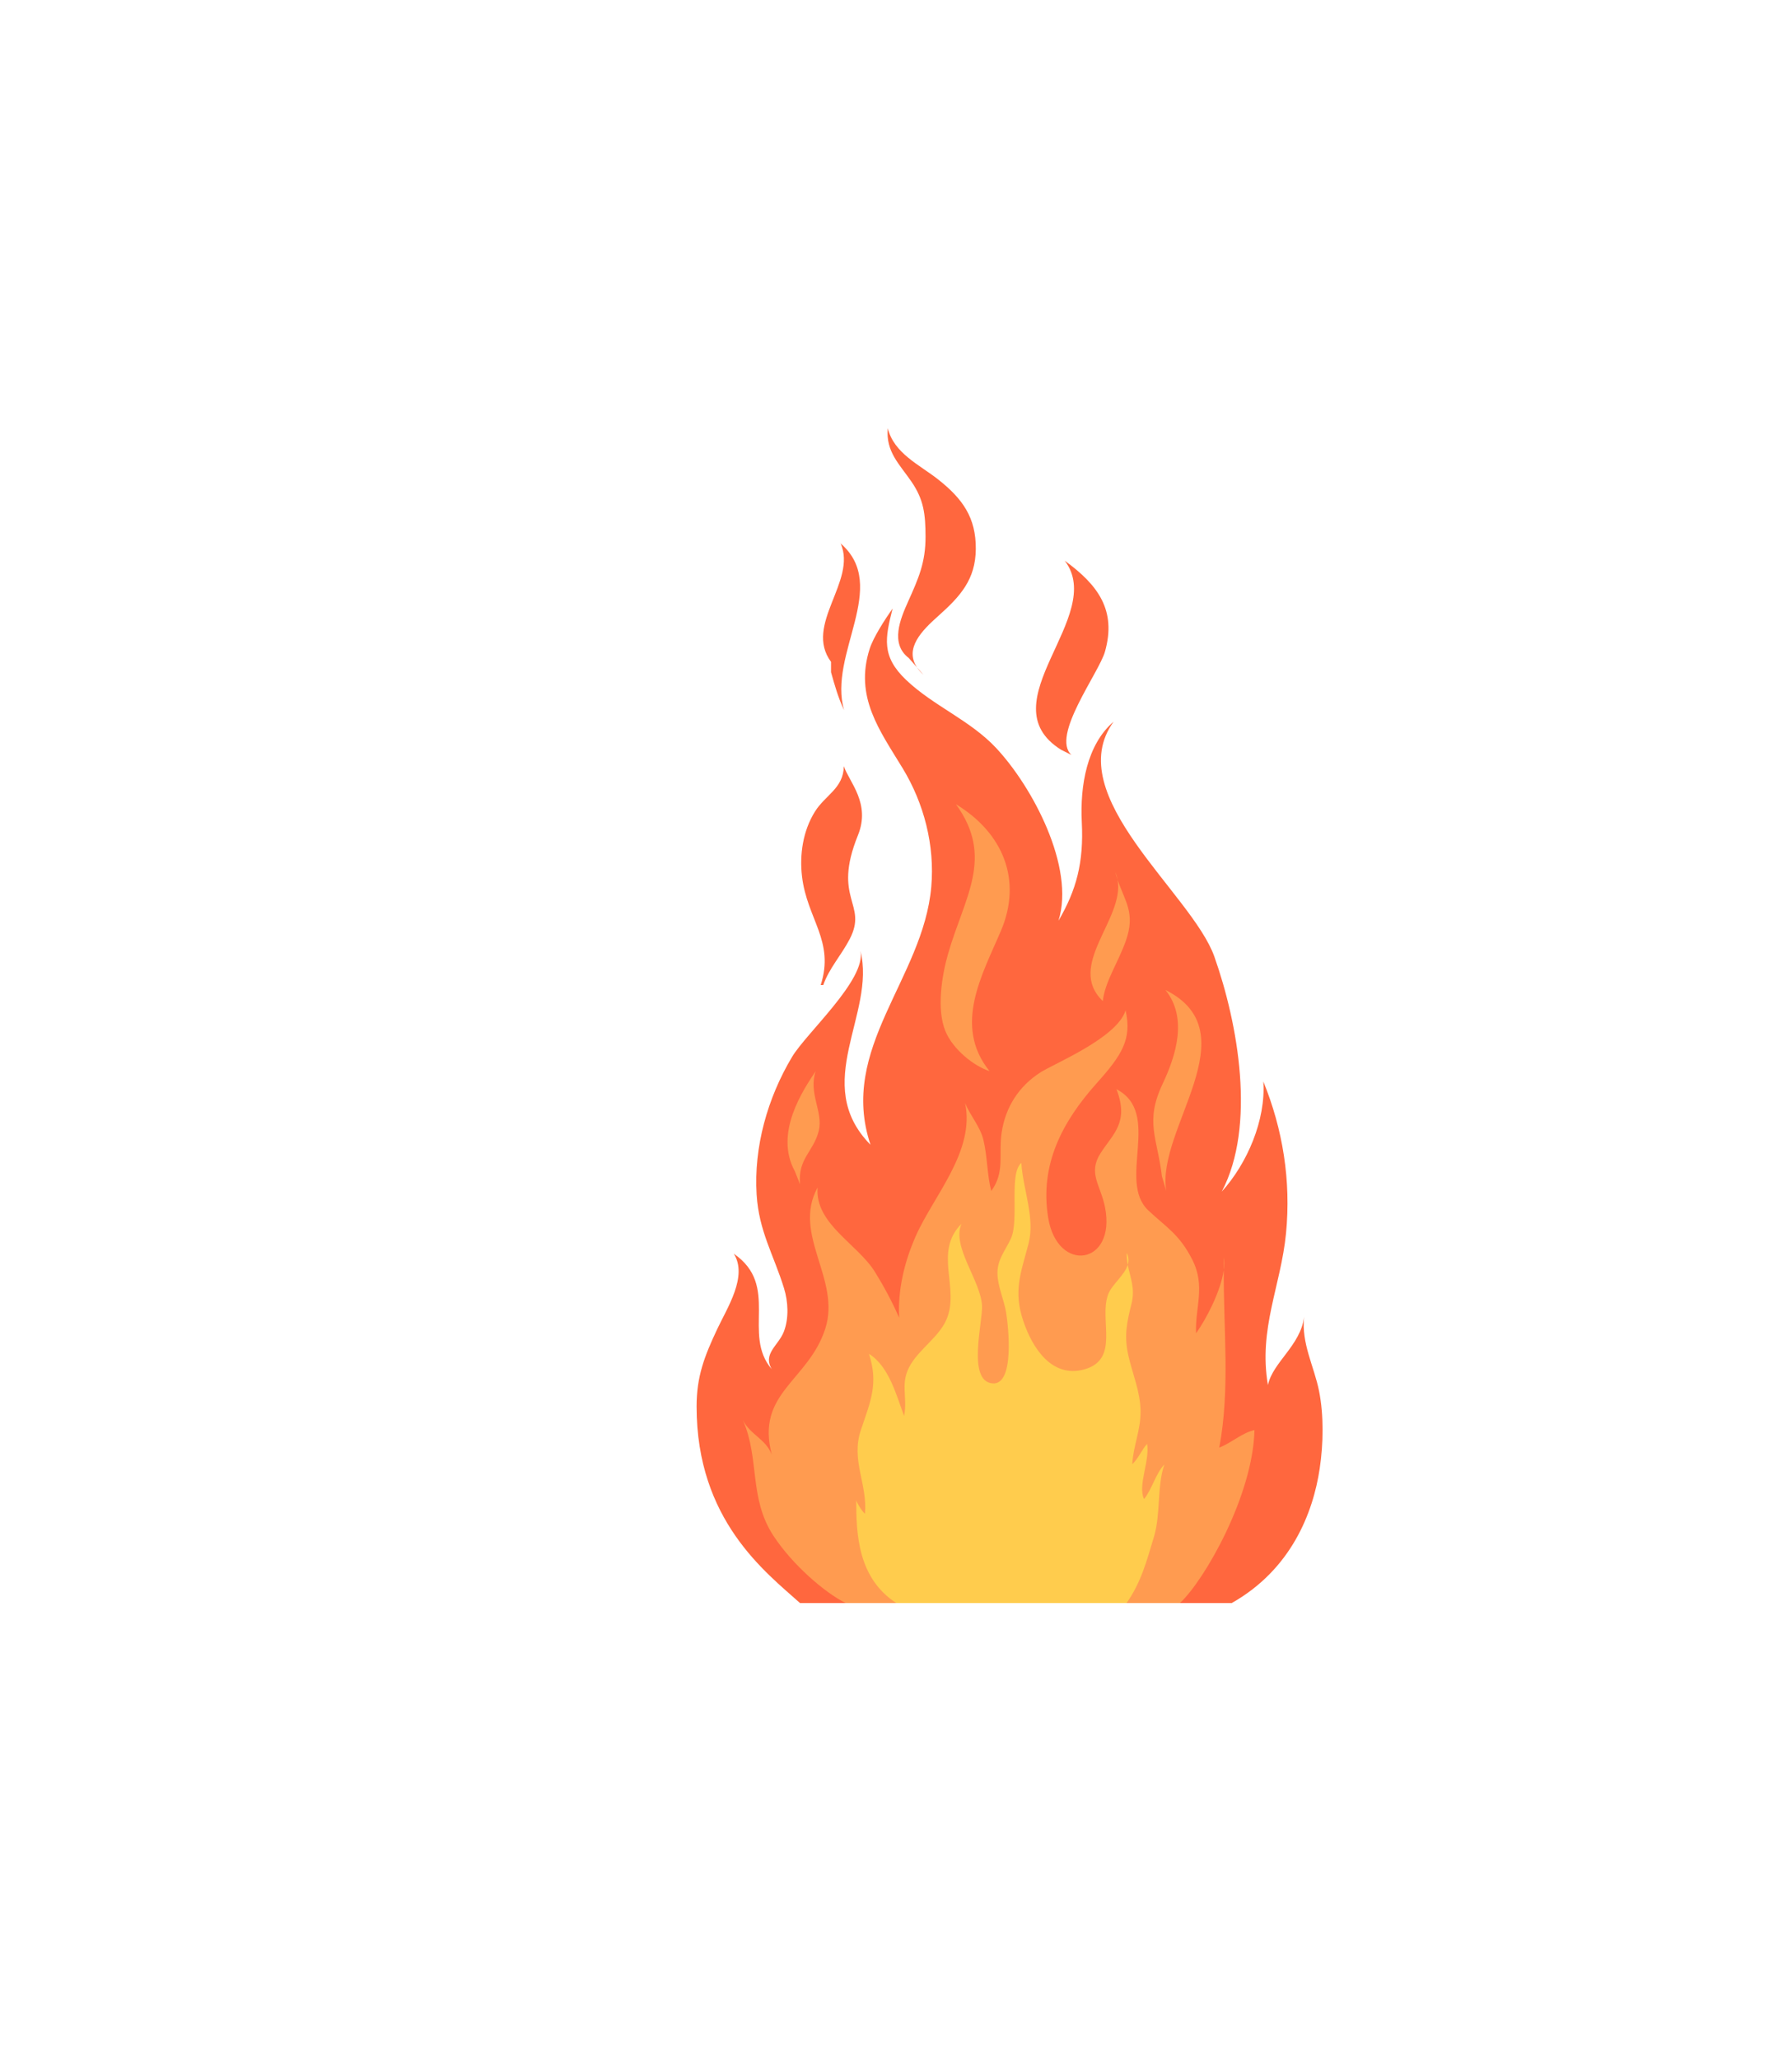 <?xml version="1.0" encoding="iso-8859-1"?>
<!-- Generator: Adobe Illustrator 24.0.0, SVG Export Plug-In . SVG Version: 6.00 Build 0)  -->
<svg version="1.1" id="Layer_1" xmlns="http://www.w3.org/2000/svg" xmlns:xlink="http://www.w3.org/1999/xlink" x="0px" y="0px"
	 viewBox="0 0 1864.113 2141.717" style="enable-background:new 0 0 1864.113 2141.717;" xml:space="preserve">
<g>
	<g>
		<path style="fill:#FF673E;" d="M895.089,989.058c-0.137-0.664-0.294-1.32-0.501-1.96
			C894.769,987.751,894.927,988.404,895.089,989.058z"/>
		<path style="fill:#FF673E;" d="M1372.136,1446.743c-5.059-25.448-18.587-49.503-15.545-77.185
			c-3.61,29.853-32.685,47.295-37.632,71.002c-10.058-58.473,13.497-103.071,18.816-157.861
			c5.313-54.751-3.326-108.148-23.597-157.851c2.649,40.239-16.794,85.253-43.229,114.47
			c35.883-68.257,16.991-174.547-7.726-244.366c-23.292-65.791-160.497-167.566-104.769-244.377
			c-27.786,23.832-35.048,66.512-33.129,104.537c2.127,42.072-5.631,70.633-24.255,102.521
			c17.527-55.632-27.059-139.416-65.087-179.91c-27.028-28.782-65.058-43.537-93.446-70.586
			c-25.846-24.625-21.819-43.398-13.998-74.293c-7.915,11.314-19.987,29.823-23.867,41.95
			c-16.038,50.098,10.496,85.013,34.423,124.442c22.039,36.32,33.425,79.884,29.658,123.106
			c-8.325,95.476-96.807,167.828-63.229,268.281c-62.619-63.652,5.973-136.008-10.436-201.565
			c6.128,29.778-56.193,85.212-71.097,110.104c-25.589,42.743-39.997,93.894-36.912,143.338
			c2.381,38.147,17.71,62.489,28.459,97.262c4.316,13.968,5.258,31.038-0.074,45.067c-5.545,14.598-22.362,22.944-12.578,39.318
			c-31.428-36.56,8.832-86.767-39.535-120.193c14.723,23.396-6.797,56.128-17.206,78.247
			c-13.484,28.644-21.515,49.363-21.515,80.678c0,118.327,72.029,172.479,107.568,204.382h449.103
			c61.853-34.962,84.641-93.869,91.506-139.831C1376.615,1501.949,1377.185,1472.117,1372.136,1446.743z"/>
	</g>
	<g>
		<path style="fill:#FF673E;" d="M975.91,498.668c-19.031-15.05-46.046-27.112-52.396-53.265
			c-2.295,24.303,12.168,37.437,24.557,55.447c12.953,18.837,14.644,34.066,14.71,57.185c0.079,27-7.296,43.507-18.083,67.538
			c-8.089,18.014-19.042,43.844,0.654,58.823l8.608,9.837c-13.337-19.858,5.028-38.397,21.893-53.418
			c23.282-20.734,38.934-38.137,39.217-69.709C1015.364,538.23,1001.224,518.682,975.91,498.668z"/>
		<path style="fill:#FF673E;" d="M960.602,701.826l-6.642-7.593C955.648,696.744,957.835,699.276,960.602,701.826z"/>
	</g>
	<path style="fill:#FF673E;" d="M892.477,868.705c13.444-33.163-9.036-55.244-14.699-71.804
		c-0.334,23.048-19.257,29.883-30.108,47.315c-12.575,20.202-16.033,44.963-13.378,67.37c5.253,44.371,34.224,67.343,19.422,112.947
		h2.691c5.886-17.14,18.792-31.114,27.479-47.816C903.231,939.514,865.289,935.764,892.477,868.705z"/>
	<path style="fill:#FF673E;" d="M1107.584,583.178c44.103,57.546-81.79,147.842-3.773,196.636l10.758,5.378
		c-21.596-19.644,28.59-85.211,34.883-107.507C1161.456,635.154,1142.79,608.714,1107.584,583.178z"/>
	<g>
		<path style="fill:#FF673E;" d="M874.363,565.158c0.057,0.051,0.113,0.104,0.17,0.155c-0.034-0.078-0.06-0.155-0.094-0.233
			C873.457,564.073,873.431,564.098,874.363,565.158z"/>
		<path style="fill:#FF673E;" d="M874.533,565.314c17.099,39.347-38.64,84.357-10.063,123.066v10.756
			c3.744,13.377,7.383,26.343,13.576,39.535C861.057,680.488,925.83,609.776,874.533,565.314z"/>
	</g>
	<g>
		<path style="fill:#FF9B50;" d="M1268.333,1505.572c11.481-60.855,4.229-123.705,4.676-184.606
			c-3.177,22.212-18.32,51.126-28.821,65.738c-1.137-27.225,10.16-48.71-3.896-76.514c-13.347-26.404-26.928-33.602-45.757-51.287
			c-32.635-30.657,14.641-101.284-33.163-126.082c13.444,34.657-3.583,46.309-16.545,66.589
			c-13.397,20.959,0.131,33.072,4.702,56.397c11.733,59.863-49.592,69.229-59.154,10.747c-9.107-55.72,15.146-100.477,50.48-139.97
			c26.056-29.125,36.865-45.624,30.018-75.785c-8.616,28.589-74.189,55.325-88.511,64.502
			c-22.273,14.271-36.306,35.734-40.393,62.519c-3.447,22.597,3.678,41.199-10.832,60.9c-4.416-17.478-3.901-34.993-8.078-52.832
			c-3.347-14.304-14.033-25.736-19.141-38.747c10.601,50.082-32.672,96.413-51.215,138.249
			c-12.069,27.234-18.892,56.426-17.364,85.179c-7.396-17.04-16.332-33.39-25.08-47.53c-18.238-29.489-62.654-50.034-59.768-87.932
			c-26.836,48.882,24.694,95.463,7.934,147.024c-17.676,54.364-72.588,66.448-55.528,130.893
			c-6.17-16.261-22.357-20.793-30.05-35.833c17.577,39.974,5.933,80.871,31.795,120.227c19.997,30.428,53.586,59.133,75.014,69.844
			h347.773c25.951-24.148,75.998-112.33,77.521-179.912C1291.672,1490.395,1280.475,1501.064,1268.333,1505.572z"/>
		<path style="fill:#FF9B50;" d="M1273.235,1307.716c-0.123,4.404-0.194,8.822-0.225,13.25
			C1273.694,1316.167,1273.833,1311.676,1273.235,1307.716z"/>
	</g>
	<path style="fill:#FF9B50;" d="M994.43,836.492c40.267,55.544,8.577,96.849-8.273,155.77c-6.576,22.991-11.932,57.596-2.751,80.069
		c7.795,19.082,29.774,36.588,45.909,41.667l0,0c-38.335-47.538-7.109-101.104,11.971-146.078
		C1063.523,915.511,1043.636,866.291,994.43,836.492z"/>
	<g>
		<path style="fill:#FF9B50;" d="M1162.556,914.988c-0.491-2.691-1.271-5.352-2.4-7.977
			C1160.891,909.828,1161.703,912.472,1162.556,914.988z"/>
		<path style="fill:#FF9B50;" d="M1162.556,914.988c7.49,41.064-53.819,89.11-15.403,126.189
			c2.484-20.736,15.629-39.283,23.891-62.361C1181.453,949.736,1170.264,937.733,1162.556,914.988z"/>
	</g>
	<g>
		<path style="fill:#FF9B50;" d="M1212.387,1029.658c23.163,29.043,11.139,67.74-3.024,97.736
			c-18.669,39.539-5.411,55.951-0.67,96.142l4.518,15.063C1202.293,1174.856,1301.074,1074.078,1212.387,1029.658z"/>
	</g>
	<path style="fill:#FF9B50;" d="M826.823,1218.158c-21.651-39.614,8.493-84.189,21.643-104.067
		c-7.69,23.217,7.939,42.071,3.287,61.777c-5.122,21.689-21.929,28.791-19.553,55.736L826.823,1218.158z"/>
	<g>
		<path style="fill:#FFCC4D;" d="M1172.036,1303.16c-0.097,4.384,0.381,8.423,1.111,12.293
			C1174.328,1311.548,1174.26,1307.476,1172.036,1303.16z"/>
		<path style="fill:#FFCC4D;" d="M1190.062,1559.134c-6.687-14.429,6.143-39.417,3.221-57.442
			c-5.469,5.952-9.218,15.432-15.413,21.144c0.832-18.734,8.892-35.418,8.598-55.389c-0.294-20.134-8.385-38.598-12.646-57.364
			c-4.741-20.879-1.562-34.898,3.237-54.184c4.001-16.08-1.433-27.279-3.912-40.446c-3.308,10.936-16.5,20.554-20.291,30.493
			c-10.126,26.55,12.933,68.303-25.542,78.471c-33.174,8.766-53.339-22.331-62.745-50.187c-10.685-31.651-2.772-49.663,5.335-80.669
			c7.02-26.846-5.624-55.763-7.482-84.07c-13.15,11.354-2.035,59.582-10.843,78.692c-5.705,12.376-14.069,21.6-13.99,35.853
			c0.076,13.854,6.944,27.991,9.055,41.231c2.284,14.321,9.11,75.821-14.382,73.54c-26.44-2.568-9.874-63.96-10.714-80.711
			c-1.321-26.287-31.89-61.593-21.334-85.326c-29.674,29.722-1.173,67.033-15.873,100.108
			c-7.653,17.218-26.694,29.465-36.742,45.777c-12.113,19.659-3.074,33.599-7.12,54.027c-7.795-20.499-15.403-51.525-36.534-64.56
			c10.06,30.882,1.638,49.325-8.383,79.044c-10.709,31.774,7.128,56.489,4.172,87.211c-4.127-3.786-8.485-11.817-9.044-13.974
			c-0.042,35.024,1.677,80.894,41.63,106.859h239.604c15.356-21.969,20.824-43.591,28.488-68.944
			c7.133-23.599,2.995-52.467,10.793-75.119C1202.209,1532.479,1198.405,1548.921,1190.062,1559.134z"/>
	</g>
</g>
</svg>
